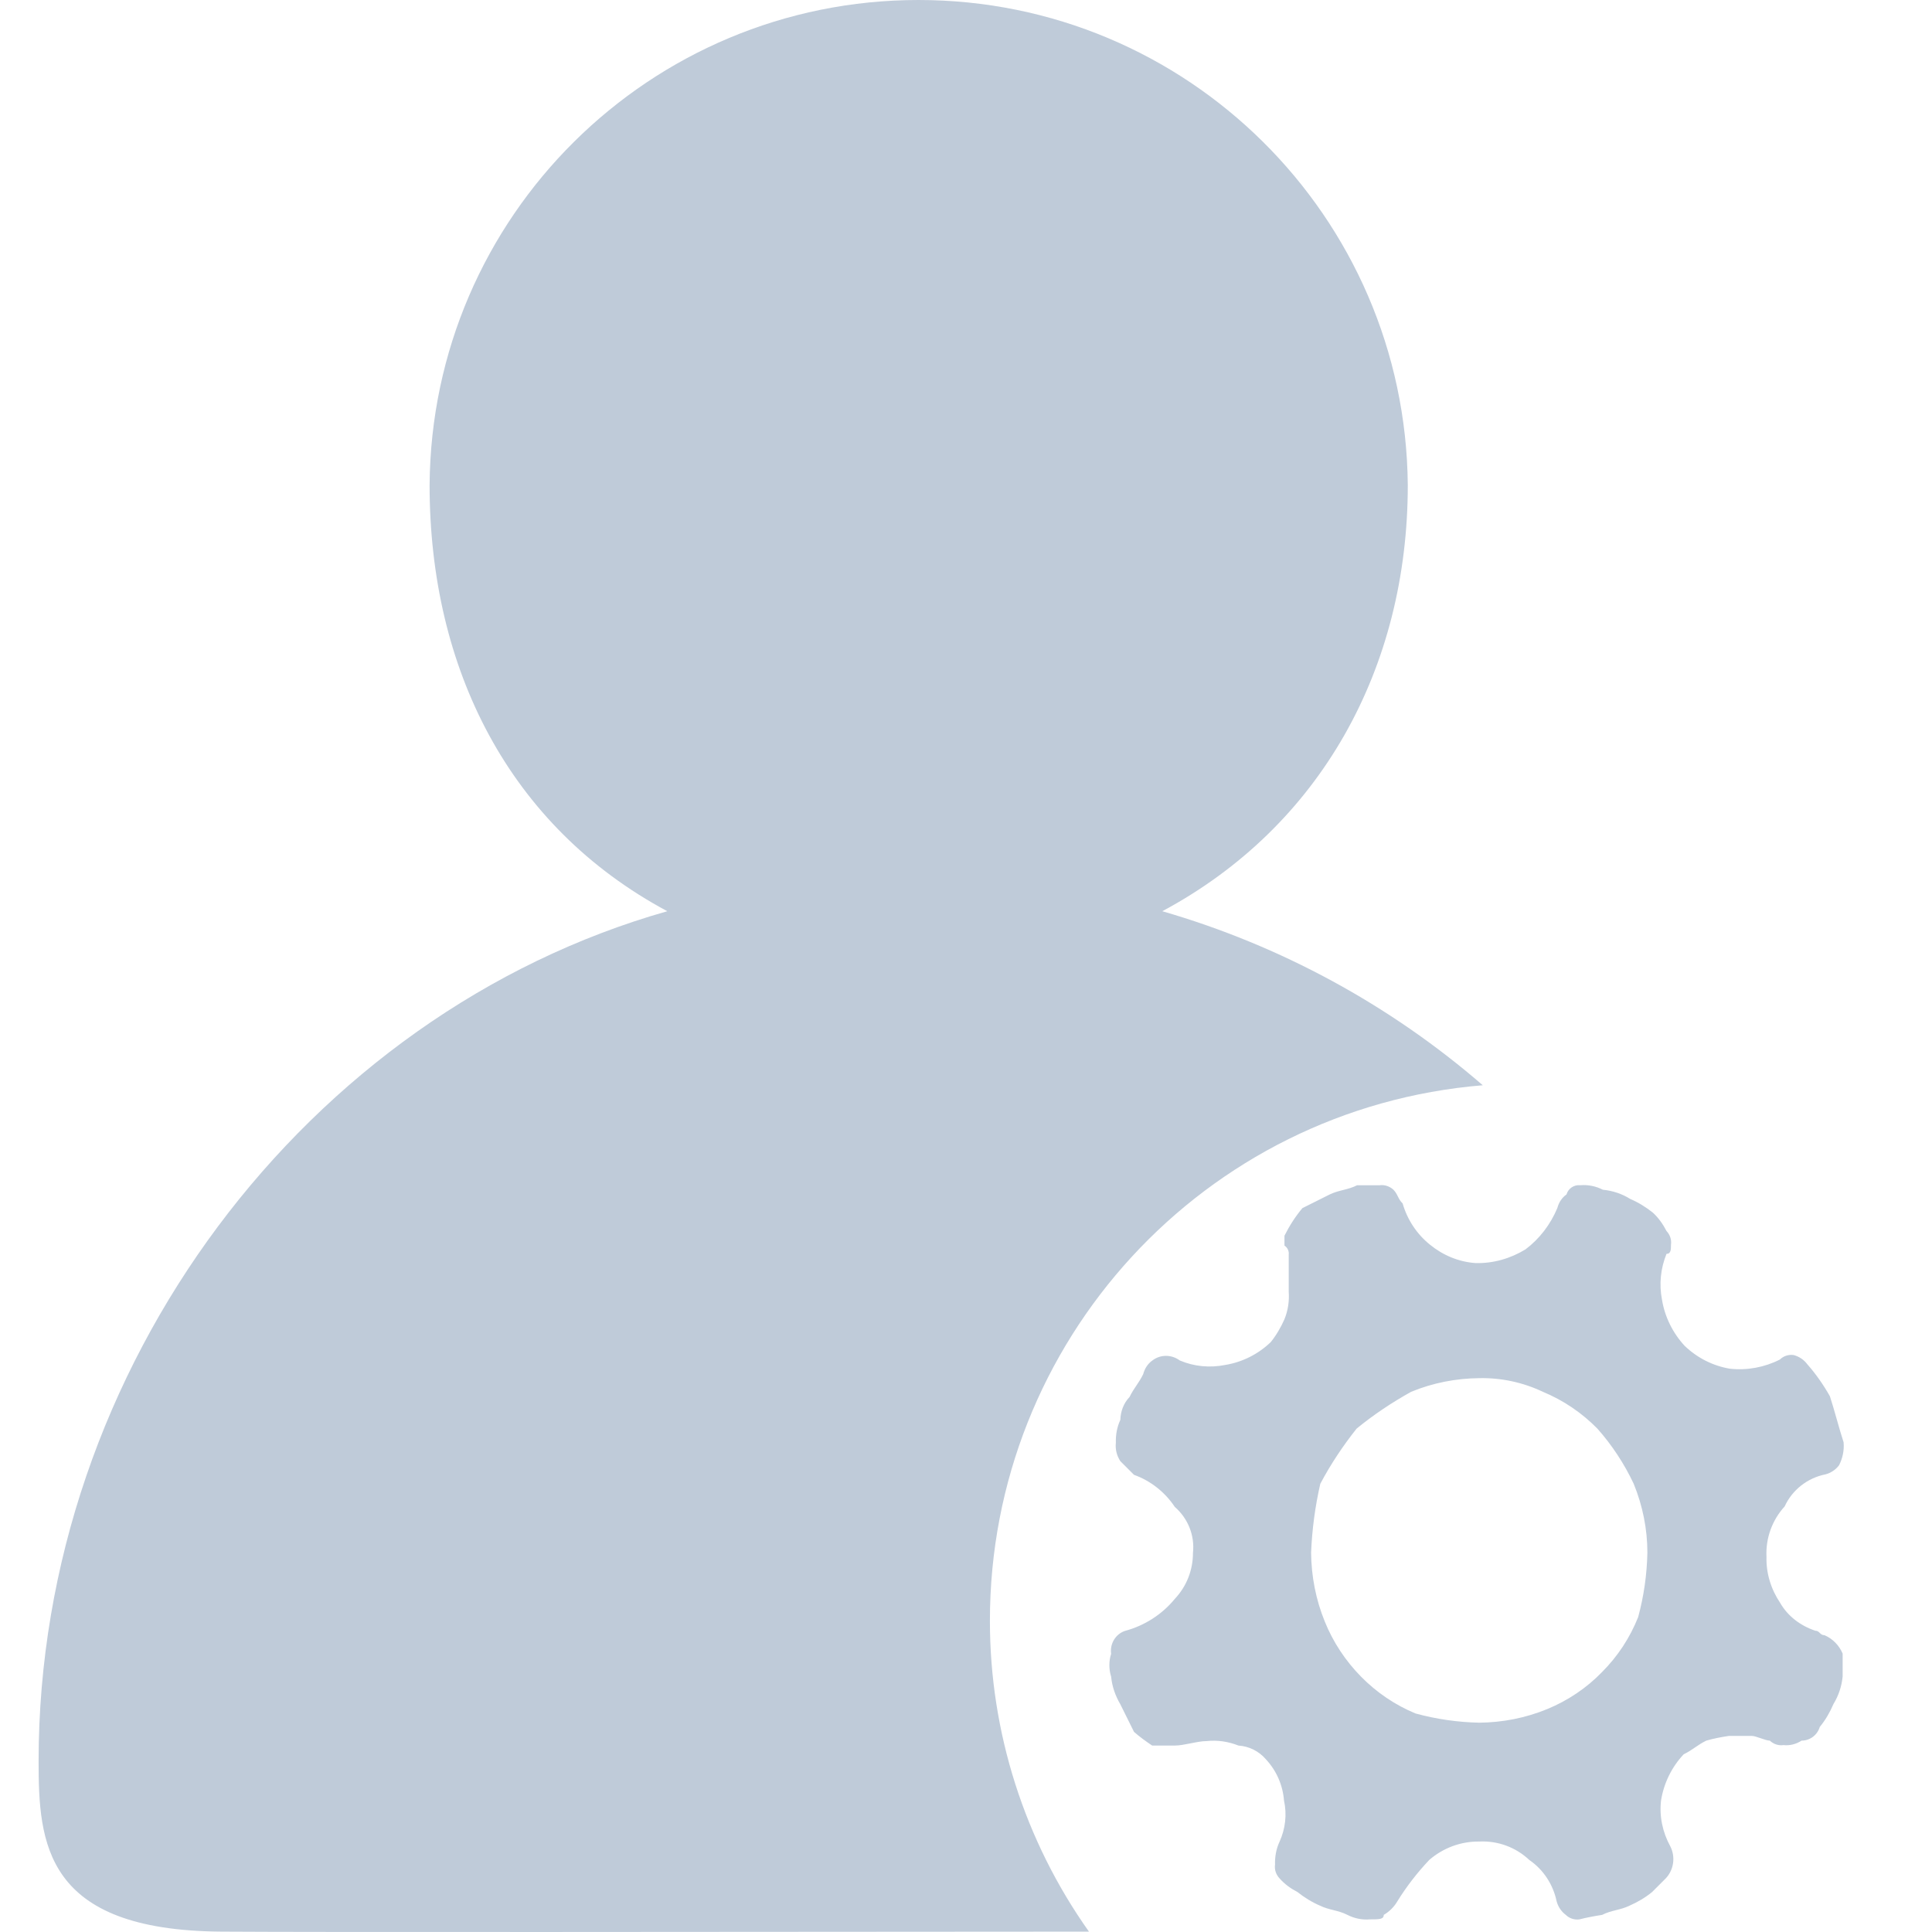 <?xml version="1.0" standalone="no"?><!DOCTYPE svg PUBLIC "-//W3C//DTD SVG 1.1//EN" "http://www.w3.org/Graphics/SVG/1.1/DTD/svg11.dtd"><svg t="1562179585921" class="icon" viewBox="0 0 1024 1024" version="1.1" xmlns="http://www.w3.org/2000/svg" p-id="11872" xmlns:xlink="http://www.w3.org/1999/xlink" width="128" height="128"><defs><style type="text/css"></style></defs><path d="M962.143 864.313c2.375 0 2.375 2.375 4.875 2.375 4.375 1.875 7.749 5.375 9.624 9.749v12.124c-0.5 5.125-2.125 10.124-4.875 14.624-1.875 4.375-4.25 8.499-7.249 12.124-1.25 4.25-5.125 7.249-9.624 7.249-2.875 1.875-6.25 2.75-9.624 2.375-2.625 0.375-5.25-0.5-7.249-2.375-2.375 0-7.249-2.5-9.624-2.5h-11.999c-4.125 0.625-8.124 1.375-11.999 2.5-4.875 2.375-7.124 4.875-11.999 7.249-6.375 6.75-10.499 15.249-11.999 24.373-1 8.374 0.75 16.874 4.875 24.373 2.875 5.625 1.875 12.499-2.375 16.999l-7.249 7.249c-3.625 3-7.749 5.375-11.999 7.249-4.875 2.375-9.624 2.375-14.499 4.875-4 0.625-8.124 1.375-11.999 2.375-2.625 0.375-5.375-0.5-7.249-2.375-2.375-1.75-4.125-4.375-4.875-7.249-1.875-8.874-7-16.749-14.499-21.873-7.124-6.75-16.749-10.249-26.498-9.749-9.749-0.125-19.124 3.375-26.498 9.749-6.375 6.75-11.999 13.999-16.874 21.873-1.75 3-4.25 5.5-7.249 7.249 0 2.375-2.375 2.375-7.249 2.375-4.125 0.375-8.374-0.5-11.999-2.375-4.875-2.5-9.624-2.5-14.499-4.875-4.375-1.875-8.374-4.375-11.999-7.249-3.625-1.875-6.875-4.25-9.499-7.249-1.875-2-2.75-4.625-2.375-7.249-0.125-4.25 0.625-8.374 2.375-12.124 3.125-6.875 4-14.499 2.375-21.873-0.625-8.124-4-15.874-9.624-21.873-3.625-4.25-8.874-6.875-14.499-7.249-5.375-2.125-11.124-3-16.874-2.375-4.875 0-11.999 2.375-16.874 2.375h-11.999c-3.375-2.25-6.625-4.625-9.624-7.249l-7.249-14.624c-2.625-4.5-4.375-9.374-4.875-14.624-1.25-4-1.25-8.249 0-12.124-0.75-5.25 2.25-10.374 7.249-12.124 10.374-2.75 19.749-8.749 26.498-16.999 6.25-6.625 9.624-15.249 9.624-24.373 1-9.249-2.625-18.249-9.624-24.373-5.25-7.874-12.874-13.874-21.623-16.999l-7.249-7.249c-1.875-2.875-2.75-6.25-2.375-9.749-0.125-4.25 0.625-8.374 2.375-12.124 0.125-4.5 1.75-8.874 4.875-12.124 2.375-4.875 4.875-7.249 7.249-12.124 0.75-2.875 2.375-5.5 4.875-7.249 4.25-3.25 10.124-3.25 14.499 0 7.624 3.25 15.999 4 24.123 2.375 9.124-1.5 17.499-5.75 24.123-12.124 3-3.75 5.375-7.874 7.249-12.124 1.875-4.625 2.625-9.624 2.25-14.624v-19.499c0.25-1.875-0.625-3.875-2.25-4.875V654.953c2.625-5.25 5.75-10.124 9.499-14.624l14.499-7.249c4.875-2.375 9.624-2.375 14.499-4.875h11.999c2.625-0.375 5.375 0.625 7.249 2.375 2.375 2.375 2.375 4.875 4.875 7.249 2.5 8.624 7.499 16.249 14.499 21.873 6.875 5.625 15.249 9.124 24.123 9.749 9.374 0.25 18.499-2.375 26.498-7.249 7.499-5.625 13.249-13.249 16.874-21.873 0.75-2.875 2.375-5.5 4.875-7.249 0.875-3.125 4-5.25 7.249-4.875 4.125-0.375 8.374 0.5 11.999 2.375 5.125 0.5 10.124 2.125 14.499 4.875 4.375 1.875 8.374 4.375 11.999 7.249 3 2.75 5.375 6.125 7.249 9.749 1.875 2 2.75 4.625 2.375 7.249 0 2.5 0 4.875-2.375 4.875-3.125 7.749-4 16.124-2.375 24.373 1.5 9.124 5.75 17.624 11.999 24.373 6.625 6.375 14.999 10.624 23.998 12.124 9.124 1 18.374-0.75 26.498-4.875 1.875-1.875 4.625-2.75 7.249-2.375 2.875 0.75 5.5 2.5 7.249 4.875 4.625 5.25 8.624 10.999 11.999 16.999 2.375 7.249 4.875 17.124 7.249 24.373 0.375 4.25-0.5 8.374-2.375 12.124-1.75 2.375-4.375 4.125-7.249 4.875-9.499 1.875-17.624 8.249-21.623 16.999-6.625 7.249-10.124 16.874-9.624 26.748-0.25 8.624 2.375 17.124 7.249 24.373 4 7 10.749 12.124 18.624 14.749z m-96.243-77.869c-5-10.624-11.499-20.499-19.249-29.248-8.249-8.374-17.999-14.999-28.873-19.499-10.499-5-22.123-7.499-33.748-7.249-12.374 0.125-24.623 2.5-36.122 7.249-10.124 5.625-19.874 12.124-28.873 19.499-7.249 9.124-13.749 18.874-19.249 29.248-2.75 11.999-4.375 24.248-4.875 36.497 0.125 12.499 2.5 24.873 7.249 36.497 4.375 10.874 10.999 20.874 19.249 29.248 8.249 8.374 17.999 14.999 28.873 19.499 10.999 3 22.373 4.625 33.748 4.875 12.374-0.125 24.623-2.5 36.122-7.249 10.874-4.5 20.749-11.124 28.873-19.499 8.374-8.374 14.874-18.249 19.249-29.248 3-11.124 4.625-22.498 4.875-34.123 0-12.499-2.5-24.873-7.249-36.497z m-341.226 72.745c0 58.996 18.374 116.492 52.496 164.613-193.486 0.125-407.096 0.375-460.092 0-93.618-0.75-96.618-46.997-96.618-90.369 0-209.11 142.365-396.347 333.226-450.468-83.994-44.997-125.991-128.741-125.991-225.859C228.695 114.742 344.437 0 486.802 0s258.107 114.742 259.356 257.107c0 96.993-46.122 180.862-130.116 225.859 62.621 18.124 120.616 49.621 169.863 92.243-147.739 12.124-261.356 135.74-261.231 283.98z m0 0" fill="#BFCBD9" p-id="11873"></path></svg>